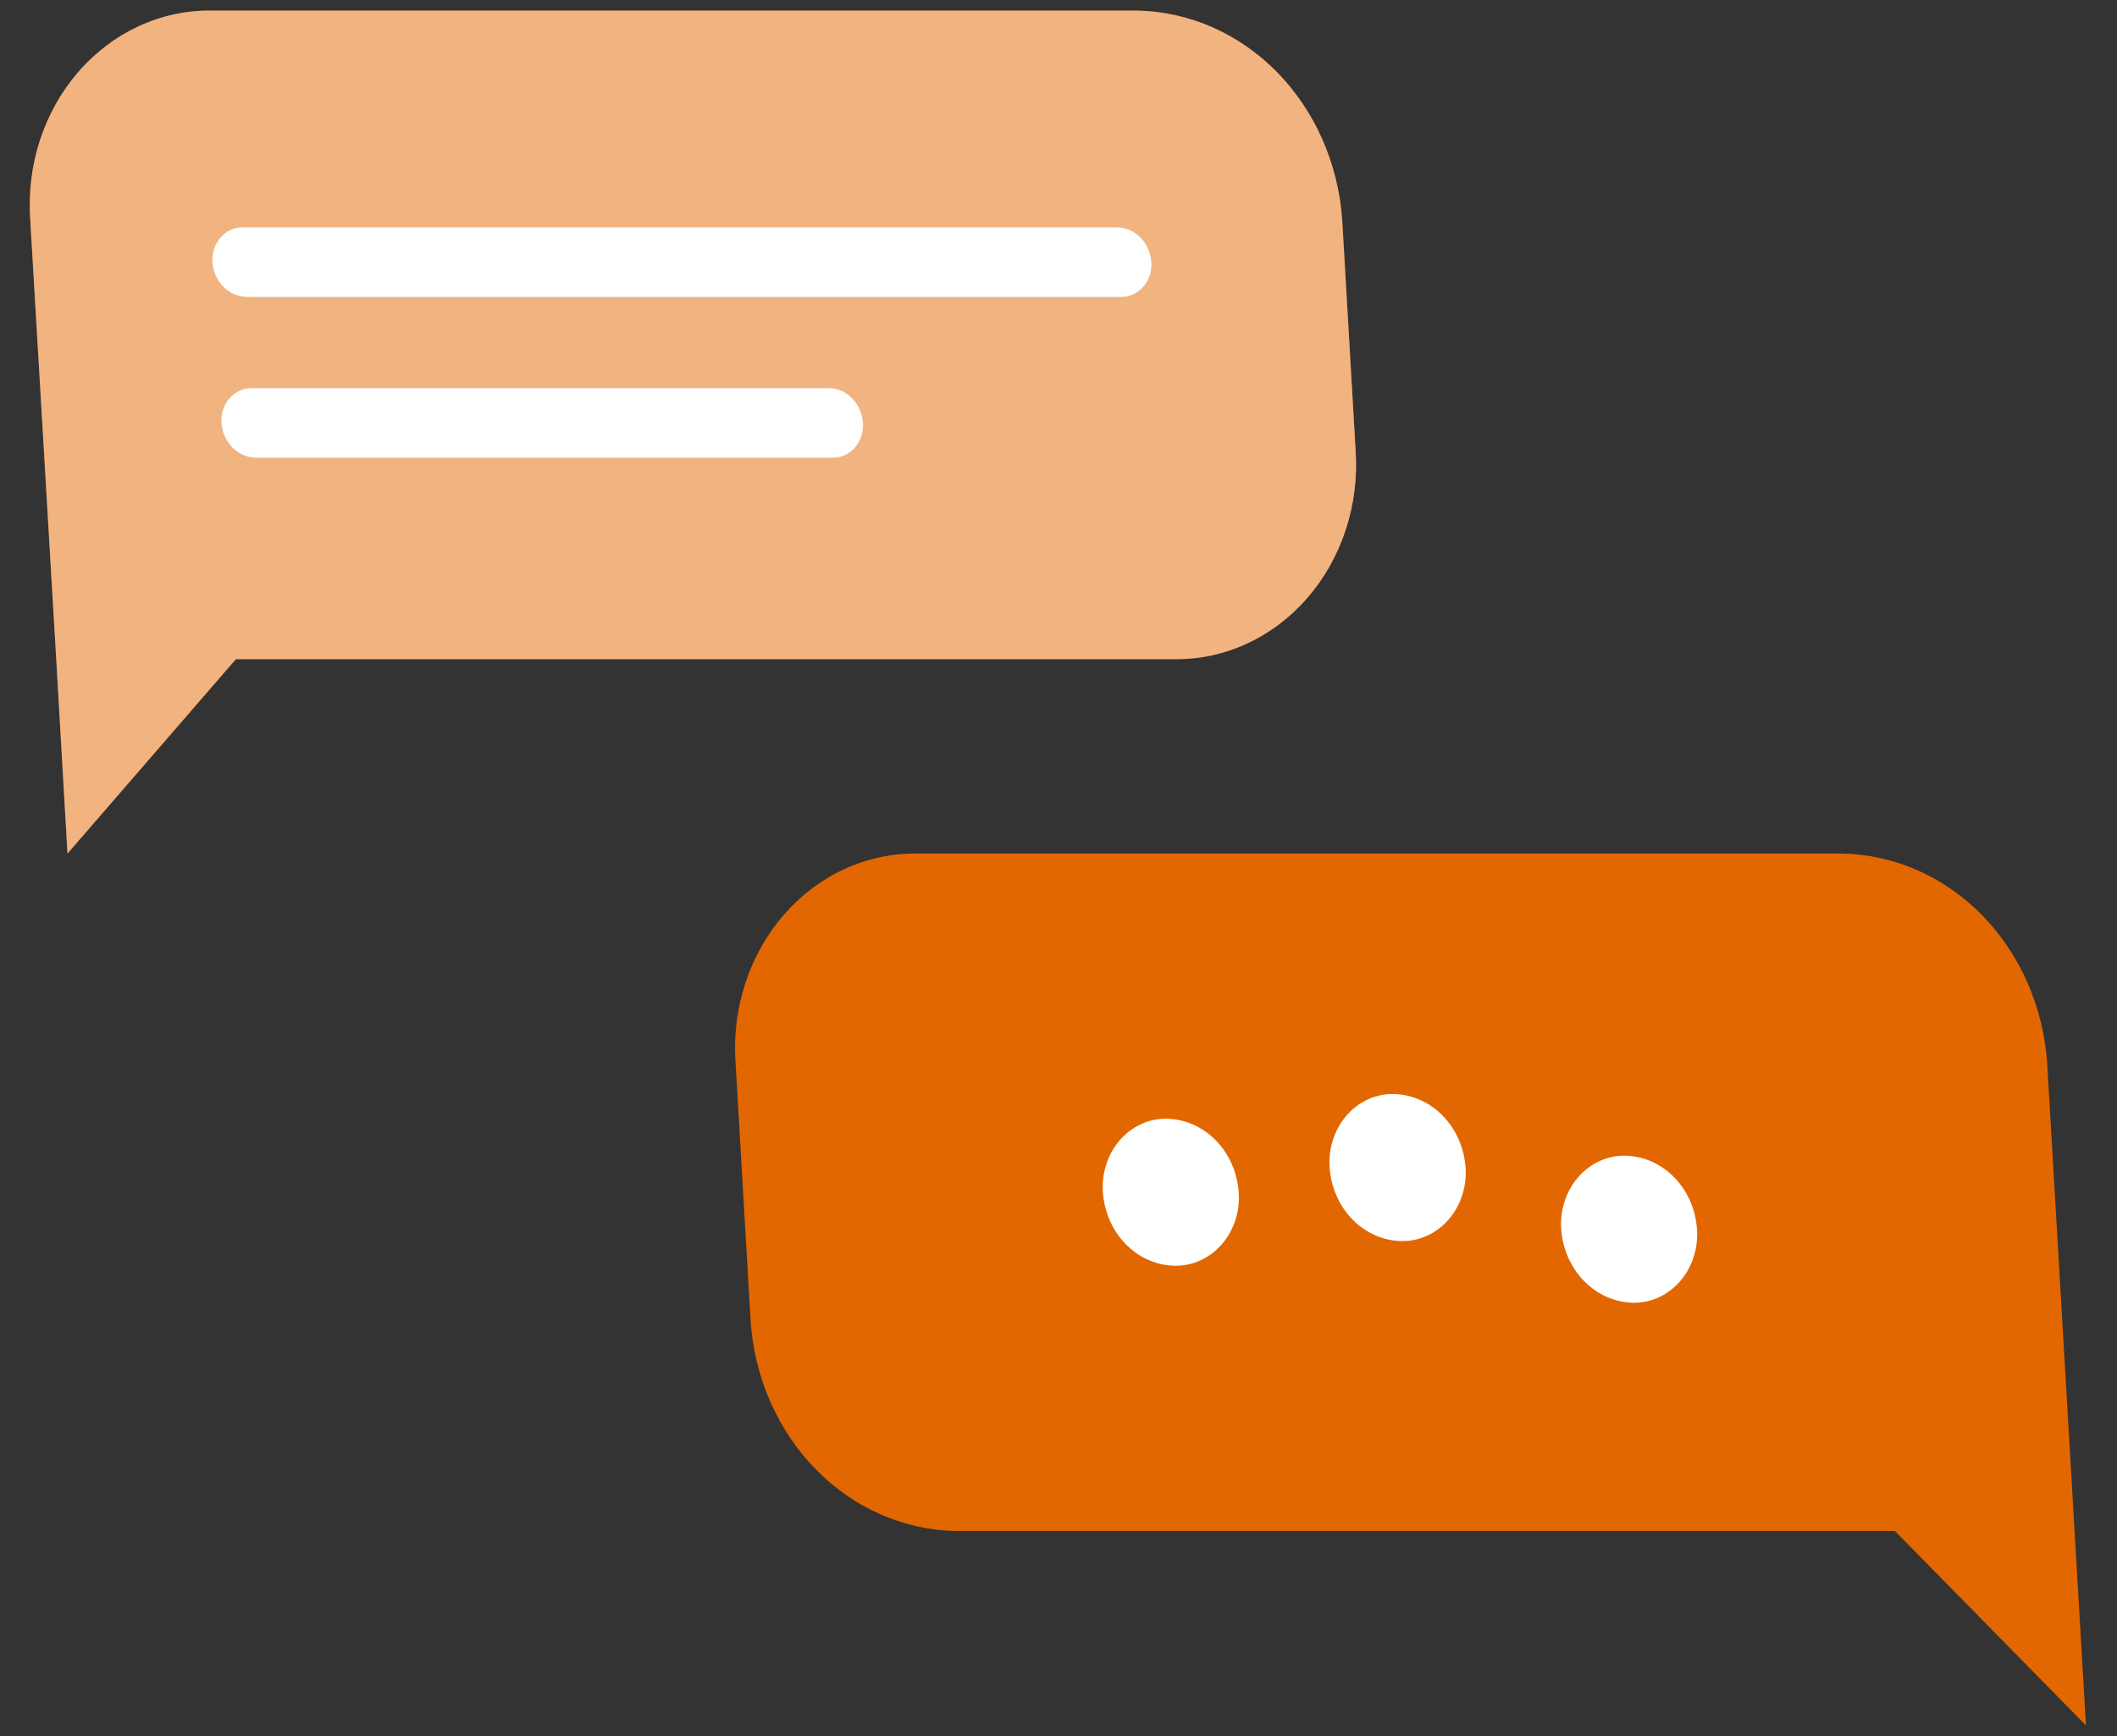 <svg width="50" height="41" viewBox="0 0 50 41" fill="none" xmlns="http://www.w3.org/2000/svg">
<rect x="0" y="0" width="50" height="41" fill="#333333" stroke="none"/>
<path d="M26.85 0.25H4.991C4.403 0.243 3.82 0.368 3.28 0.617C2.739 0.867 2.252 1.235 1.849 1.699C1.447 2.163 1.139 2.712 0.943 3.312C0.748 3.912 0.67 4.55 0.714 5.184L1.328 15.568L1.594 20.159L5.571 15.568H27.743C28.331 15.575 28.913 15.449 29.454 15.199C29.994 14.949 30.481 14.58 30.883 14.116C31.284 13.651 31.593 13.102 31.788 12.502C31.983 11.902 32.061 11.265 32.017 10.631L31.7 5.184C31.605 3.856 31.055 2.614 30.158 1.701C29.261 0.789 28.081 0.271 26.85 0.25Z" fill="#E36700"/>
<path opacity="0.5" d="M26.85 0.25H4.991C4.403 0.243 3.82 0.368 3.28 0.617C2.739 0.867 2.252 1.235 1.849 1.699C1.447 2.163 1.139 2.712 0.943 3.312C0.748 3.912 0.67 4.55 0.714 5.184L1.328 15.568L1.594 20.159L5.571 15.568H27.743C28.331 15.575 28.913 15.449 29.454 15.199C29.994 14.949 30.481 14.58 30.883 14.116C31.284 13.651 31.593 13.102 31.788 12.502C31.983 11.902 32.061 11.265 32.017 10.631L31.7 5.184C31.605 3.856 31.055 2.614 30.158 1.701C29.261 0.789 28.081 0.271 26.85 0.25Z" fill="white"/>
<path d="M26.484 7.013H5.825C5.62 7.009 5.424 6.923 5.274 6.771C5.125 6.619 5.034 6.412 5.017 6.191C5.01 6.085 5.024 5.979 5.056 5.88C5.089 5.78 5.14 5.688 5.207 5.611C5.274 5.534 5.355 5.472 5.445 5.431C5.535 5.389 5.632 5.368 5.73 5.369H26.382C26.588 5.372 26.785 5.458 26.935 5.61C27.085 5.762 27.177 5.969 27.193 6.191C27.2 6.296 27.187 6.402 27.155 6.502C27.122 6.601 27.071 6.692 27.005 6.769C26.938 6.847 26.857 6.908 26.768 6.95C26.678 6.992 26.582 7.014 26.484 7.013Z" fill="white"/>
<path d="M19.673 10.811H6.041C5.836 10.807 5.639 10.721 5.489 10.569C5.339 10.417 5.247 10.21 5.23 9.989C5.223 9.883 5.236 9.777 5.269 9.677C5.301 9.578 5.353 9.486 5.42 9.409C5.487 9.332 5.568 9.27 5.657 9.229C5.747 9.187 5.844 9.166 5.942 9.167H19.574C19.779 9.169 19.977 9.255 20.126 9.407C20.276 9.559 20.367 9.767 20.382 9.989C20.389 10.094 20.376 10.2 20.343 10.299C20.311 10.399 20.26 10.49 20.193 10.567C20.127 10.645 20.046 10.706 19.956 10.748C19.867 10.79 19.77 10.811 19.673 10.811Z" fill="white"/>
<path d="M21.645 20.159H43.501C44.733 20.18 45.913 20.698 46.81 21.611C47.707 22.525 48.256 23.768 48.35 25.097L48.998 36.159L49.267 40.75L44.755 36.159H22.579C21.348 36.137 20.168 35.619 19.271 34.706C18.374 33.793 17.825 32.55 17.73 31.222L17.372 25.082C17.329 24.449 17.409 23.813 17.605 23.215C17.801 22.617 18.11 22.069 18.511 21.607C18.913 21.144 19.399 20.777 19.938 20.527C20.478 20.278 21.059 20.153 21.645 20.159Z" fill="#E36700"/>
<path d="M31.404 27.574C31.436 28.042 31.628 28.48 31.944 28.802C32.259 29.123 32.675 29.305 33.108 29.311C33.315 29.314 33.52 29.27 33.711 29.182C33.901 29.094 34.073 28.965 34.214 28.801C34.356 28.638 34.465 28.445 34.533 28.233C34.602 28.022 34.63 27.798 34.614 27.574C34.581 27.107 34.388 26.67 34.073 26.349C33.758 26.028 33.343 25.845 32.91 25.838C32.703 25.834 32.498 25.878 32.307 25.965C32.116 26.053 31.945 26.183 31.803 26.346C31.661 26.51 31.552 26.703 31.484 26.915C31.415 27.126 31.388 27.351 31.404 27.574Z" fill="white"/>
<path d="M26.049 28.157C26.081 28.625 26.273 29.063 26.589 29.385C26.904 29.706 27.32 29.888 27.753 29.894C27.96 29.897 28.165 29.853 28.356 29.765C28.546 29.677 28.717 29.548 28.859 29.384C29 29.221 29.108 29.027 29.177 28.816C29.245 28.605 29.273 28.381 29.256 28.157C29.223 27.69 29.03 27.253 28.715 26.932C28.4 26.611 27.985 26.428 27.552 26.421C27.346 26.418 27.14 26.462 26.95 26.549C26.76 26.637 26.588 26.767 26.447 26.93C26.306 27.094 26.197 27.287 26.129 27.499C26.06 27.71 26.033 27.934 26.049 28.157Z" fill="white"/>
<path d="M36.873 29.031C36.906 29.498 37.099 29.935 37.414 30.256C37.729 30.578 38.144 30.76 38.577 30.768C38.784 30.771 38.989 30.727 39.179 30.639C39.37 30.551 39.541 30.421 39.682 30.258C39.824 30.095 39.932 29.901 40 29.69C40.069 29.479 40.096 29.254 40.08 29.031C40.048 28.563 39.856 28.125 39.54 27.804C39.225 27.482 38.809 27.3 38.376 27.294C38.169 27.292 37.964 27.336 37.774 27.424C37.584 27.512 37.413 27.642 37.272 27.805C37.13 27.969 37.022 28.162 36.953 28.373C36.885 28.584 36.857 28.808 36.873 29.031Z" fill="white"/>
</svg>
